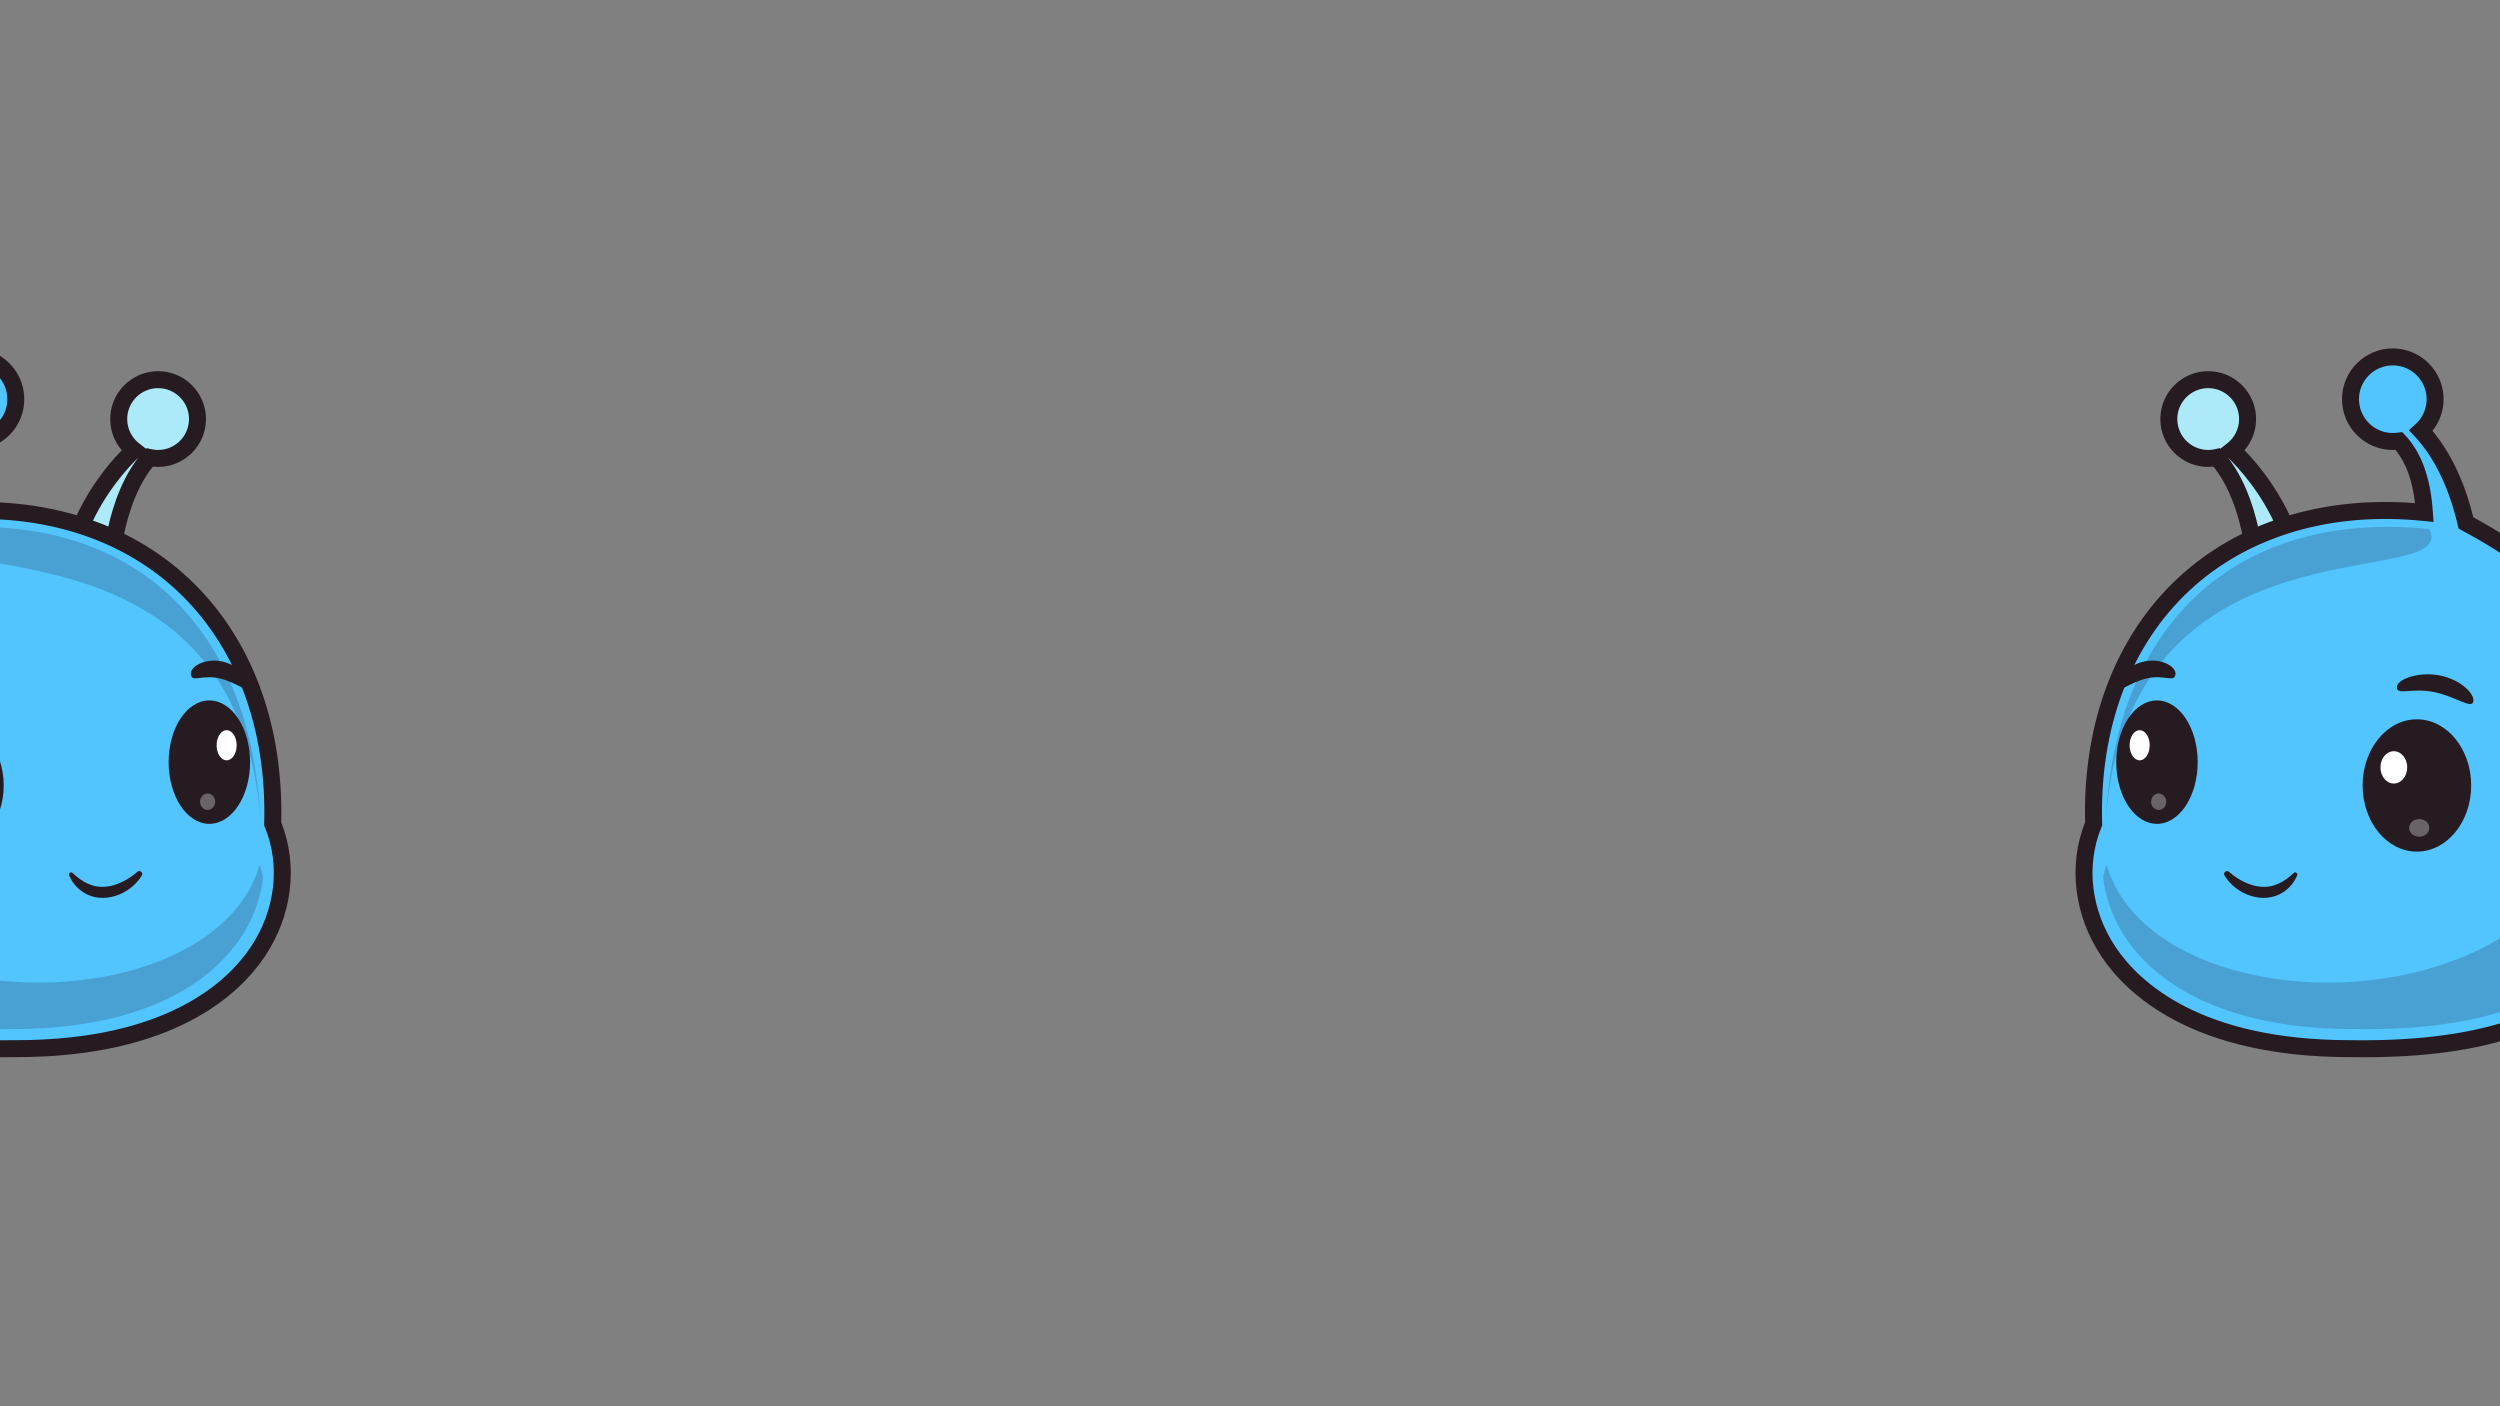 <svg width="1920" height="1080" viewBox="0 0 1920 1080" fill="none" xmlns="http://www.w3.org/2000/svg">
<rect x="0" y="0" width="1920" height="1080" fill="#808080" stroke="none"/>
<g clip-path="url(#clip0_28_32)">
<path d="M1695.9 291.578C1712.61 291.578 1726.15 305.122 1726.15 321.829C1726.15 331.54 1721.56 340.159 1714.45 345.695C1723.34 353.989 1744.38 376.096 1757.57 410.256L1730.42 420.339C1730.42 420.339 1725.46 376.591 1702.45 351.349C1700.34 351.816 1698.15 352.08 1695.9 352.08C1679.19 352.08 1665.65 338.536 1665.65 321.828C1665.65 305.122 1679.19 291.578 1695.9 291.578Z" fill="#ACEAF9"/>
<path d="M1724.87 429.35L1766.02 414.068L1763.64 407.909C1752 377.747 1734.33 356.555 1723.8 345.749C1729.5 339.144 1732.67 330.741 1732.67 321.829C1732.67 301.555 1716.17 285.06 1695.9 285.06C1675.62 285.06 1659.13 301.555 1659.13 321.829C1659.13 342.103 1675.62 358.598 1695.9 358.598C1697.22 358.598 1698.56 358.523 1699.9 358.372C1719.32 382.125 1723.89 420.672 1723.94 421.074L1724.87 429.35ZM1748.98 406.49L1735.62 411.454C1733.15 398.123 1726.56 371.274 1711.09 351.498C1719.34 359.387 1736.75 378.209 1748.98 406.49ZM1704.72 344.173L1701.04 344.985C1699.31 345.369 1697.57 345.563 1695.9 345.563C1682.81 345.563 1672.16 334.915 1672.16 321.829C1672.16 308.743 1682.81 298.095 1695.9 298.095C1708.98 298.095 1719.63 308.743 1719.63 321.829C1719.63 329.182 1716.28 336.006 1710.44 340.551L1705.16 344.656L1704.72 344.173Z" fill="#261B21"/>
<path d="M1601.07 681.3C1607.44 741.838 1667.97 805.426 1805.19 805.374C1913.2 807.042 1973.42 780.606 2004.58 739.856C2033.7 701.871 2037.51 651.449 2031.28 599.801C2018.34 492.753 1968.97 441.966 1893.85 401.633C1887.02 372.512 1875.81 348.553 1859.34 330.772C1865.98 324.828 1870.16 316.198 1870.16 306.578C1870.16 288.64 1855.61 274.093 1837.67 274.093C1819.73 274.093 1805.19 288.64 1805.19 306.578C1805.19 324.515 1819.73 339.062 1837.67 339.062C1839.29 339.062 1840.88 338.932 1842.42 338.724C1855.03 352.255 1860.46 371.365 1861.92 393.604C1709.87 377.987 1603.5 478.675 1607.9 632.73C1601.73 647.721 1599.27 664.38 1601.07 681.3Z" fill="#52C5FF"/>
<path fill-rule="evenodd" clip-rule="evenodd" d="M1617.3 629.034C1625.32 473.474 1722.46 391.896 1865.7 406.248C1890.48 456.133 1635.55 389.184 1617.3 629.034Z" fill="#49A1D3"/>
<path d="M1615.22 673.431C1621.22 730.468 1678.25 790.38 1807.53 790.331C1909.3 791.903 1966.04 766.995 1995.4 728.602L1993.73 726.465C2015.96 677.116 2016.96 617.205 1993.73 545.208C2040.37 790.405 1659.24 806.788 1617.97 664.294C1617.97 664.294 1616.6 667.61 1615.22 673.431Z" fill="#49A1D3"/>
<path d="M1856.17 654.044C1833.15 654.044 1814.48 631.297 1814.48 603.238C1814.48 575.178 1833.15 552.431 1856.17 552.431C1879.2 552.431 1897.87 575.178 1897.87 603.238C1897.87 631.297 1879.2 654.044 1856.17 654.044Z" fill="#261B21"/>
<path d="M1838.46 601.75C1832.79 601.75 1828.19 596.194 1828.19 589.34C1828.19 582.485 1832.79 576.929 1838.46 576.929C1844.14 576.929 1848.74 582.485 1848.74 589.34C1848.74 596.194 1844.14 601.75 1838.46 601.75Z" fill="white"/>
<g opacity="0.31">
<path d="M1857.96 642.607C1853.67 642.607 1850.2 639.569 1850.2 635.82C1850.2 632.072 1853.67 629.033 1857.96 629.033C1862.24 629.033 1865.71 632.072 1865.71 635.82C1865.71 639.569 1862.24 642.607 1857.96 642.607Z" fill="white"/>
</g>
<path d="M1656.54 632.717C1639.27 632.717 1625.26 611.498 1625.26 585.323C1625.26 559.148 1639.27 537.929 1656.54 537.929C1673.81 537.929 1687.82 559.148 1687.82 585.323C1687.82 611.498 1673.81 632.717 1656.54 632.717Z" fill="#261B21"/>
<path d="M1643.26 583.937C1639 583.937 1635.55 578.754 1635.55 572.36C1635.55 565.966 1639 560.783 1643.26 560.783C1647.52 560.783 1650.97 565.966 1650.97 572.36C1650.97 578.754 1647.52 583.937 1643.26 583.937Z" fill="white"/>
<g opacity="0.31">
<path d="M1657.88 622.049C1654.66 622.049 1652.06 619.214 1652.06 615.718C1652.06 612.221 1654.66 609.387 1657.88 609.387C1661.09 609.387 1663.7 612.221 1663.7 615.718C1663.7 619.214 1661.09 622.049 1657.88 622.049Z" fill="white"/>
</g>
<path fill-rule="evenodd" clip-rule="evenodd" d="M1899.52 538.736C1900.63 532.625 1889.35 521.592 1873.13 518.634C1856.9 515.677 1840.42 521.824 1840.76 528.026C1841.1 534.243 1852.23 527.931 1869.75 531.588C1885.89 534.958 1898.41 544.846 1899.52 538.736Z" fill="#261B21"/>
<path fill-rule="evenodd" clip-rule="evenodd" d="M1624.45 527.806C1624.28 521.597 1634.15 510.645 1646.93 507.964C1659.71 505.284 1671.68 511.827 1670.73 518.1C1669.77 524.388 1661.94 517.781 1648.09 521.145C1635.33 524.246 1624.63 534.015 1624.45 527.806Z" fill="#261B21"/>
<path d="M1815.01 811.969C1905.15 811.969 1966.73 792.273 2003.11 751.869C2034.62 716.874 2045.95 666.875 2037.75 599.019C2031.44 546.84 2016.18 505.223 1991.09 471.787C1969.81 443.425 1940.67 419.703 1899.51 397.282C1892.8 370.153 1882.26 347.871 1868.14 330.919C1873.62 324.059 1876.67 315.477 1876.67 306.578C1876.67 285.071 1859.17 267.575 1837.67 267.575C1816.16 267.575 1798.67 285.071 1798.67 306.578C1798.67 328.084 1816.16 345.58 1837.67 345.58C1838.34 345.58 1839.02 345.562 1839.71 345.525C1847.74 355.296 1852.69 368.75 1854.73 386.413C1783.13 380.884 1718.8 401.106 1672.9 443.742C1624.86 488.356 1599.48 555.007 1601.35 631.544C1588.19 664.684 1592.87 703.12 1613.98 734.653C1633.29 763.506 1683.79 811.887 1804.98 811.892C1805.03 811.892 1805.08 811.892 1805.13 811.892C1808.46 811.943 1811.76 811.969 1815.01 811.969ZM1837.67 280.61C1851.99 280.61 1863.64 292.259 1863.64 306.578C1863.64 313.953 1860.48 321 1854.99 325.912L1850.04 330.335L1854.55 335.202C1869.68 351.522 1880.76 374.373 1887.51 403.122L1888.18 405.985L1890.77 407.376C1961.82 445.528 2011.81 492.986 2024.8 600.582C2032.53 664.482 2022.26 711.115 1993.42 743.148C1958.88 781.513 1895.58 800.252 1805.29 798.856H1805.18C1805.12 798.856 1805.05 798.856 1804.98 798.856C1689.83 798.858 1642.68 754.096 1624.81 727.402C1605.86 699.08 1601.79 664.618 1613.93 635.217L1614.46 633.933L1614.42 632.544C1612.32 559.24 1636.24 495.581 1681.77 453.293C1726.55 411.696 1790.29 392.801 1861.25 400.087L1868.93 400.876L1868.42 393.177C1866.7 367.028 1859.76 347.762 1847.18 334.279L1844.88 331.813L1841.54 332.266C1840.15 332.454 1838.88 332.546 1837.67 332.546C1823.35 332.546 1811.7 320.896 1811.7 306.579C1811.7 292.259 1823.35 280.61 1837.67 280.61Z" fill="#261B21"/>
<path d="M1708.42 672.381C1717.22 687.034 1738.34 695.142 1753.5 685.206C1758.44 681.991 1762.19 677.367 1764.23 672.259C1764.57 671.416 1764.16 670.46 1763.32 670.122C1762.69 669.872 1762.01 670.032 1761.56 670.474C1757.81 673.942 1754.03 676.849 1749.88 678.656C1736.61 684.824 1722.21 678.485 1711.78 669.503C1709.9 667.822 1707.05 670.273 1708.42 672.381Z" fill="#261B21"/>
<path d="M121.42 291.578C104.713 291.578 91.169 305.122 91.169 321.829C91.169 331.54 95.763 340.159 102.876 345.695C93.982 353.989 72.938 376.096 59.754 410.256L86.903 420.339C86.903 420.339 91.858 376.591 114.87 351.349C116.981 351.816 119.168 352.08 121.42 352.08C138.128 352.08 151.671 338.536 151.671 321.828C151.671 305.122 138.128 291.578 121.42 291.578Z" fill="#ACEAF9"/>
<path d="M92.448 429.35L51.303 414.068L53.679 407.909C65.32 377.747 82.992 356.555 93.519 345.749C87.822 339.144 84.657 330.741 84.657 321.829C84.657 301.555 101.152 285.06 121.426 285.06C141.7 285.06 158.194 301.555 158.194 321.829C158.194 342.103 141.7 358.598 121.426 358.598C120.102 358.598 118.763 358.523 117.422 358.372C97.998 382.125 93.43 420.672 93.385 421.074L92.448 429.35ZM68.341 406.49L81.705 411.454C84.169 398.123 90.764 371.274 106.23 351.498C97.982 359.387 80.568 378.209 68.341 406.49ZM112.599 344.173L116.281 344.985C118.016 345.369 119.748 345.563 121.426 345.563C134.512 345.563 145.159 334.915 145.159 321.829C145.159 308.743 134.513 298.095 121.426 298.095C108.339 298.095 97.692 308.743 97.692 321.829C97.692 329.182 101.043 336.006 106.885 340.551L112.159 344.656L112.599 344.173Z" fill="#261B21"/>
<path d="M216.249 681.3C209.887 741.838 149.35 805.426 12.137 805.374C-95.877 807.042 -156.101 780.606 -187.257 739.856C-216.378 701.871 -220.185 651.449 -213.954 599.801C-201.022 492.753 -151.643 441.966 -76.532 401.633C-69.701 372.512 -58.491 348.553 -42.014 330.772C-48.662 324.828 -52.833 316.198 -52.833 306.578C-52.833 288.64 -38.285 274.093 -20.348 274.093C-2.412 274.093 12.136 288.64 12.136 306.578C12.136 324.515 -2.412 339.062 -20.348 339.062C-21.965 339.062 -23.555 338.932 -25.093 338.724C-37.712 352.255 -43.135 371.365 -44.595 393.604C107.453 377.987 213.824 478.675 209.418 632.73C215.597 647.721 218.048 664.38 216.249 681.3Z" fill="#52C5FF"/>
<path fill-rule="evenodd" clip-rule="evenodd" d="M200.025 629.034C192.005 473.474 94.865 391.896 -48.378 406.248C-73.156 456.133 181.775 389.184 200.025 629.034Z" fill="#49A1D3"/>
<path d="M202.099 673.431C196.106 730.468 139.069 790.38 9.789 790.331C-91.978 791.903 -148.721 766.995 -178.075 728.602L-176.405 726.465C-198.635 677.116 -199.642 617.205 -176.405 545.208C-223.051 790.405 158.081 806.788 199.348 664.294C199.348 664.294 200.724 667.61 202.099 673.431Z" fill="#49A1D3"/>
<path d="M-38.85 654.044C-15.824 654.044 2.842 631.297 2.842 603.238C2.842 575.178 -15.824 552.431 -38.85 552.431C-61.877 552.431 -80.543 575.178 -80.543 603.238C-80.543 631.297 -61.877 654.044 -38.85 654.044Z" fill="#261B21"/>
<path d="M160.783 632.717C178.057 632.717 192.06 611.498 192.06 585.323C192.06 559.148 178.057 537.929 160.783 537.929C143.509 537.929 129.506 559.148 129.506 585.323C129.506 611.498 143.509 632.717 160.783 632.717Z" fill="#261B21"/>
<path d="M174.064 583.937C178.322 583.937 181.774 578.754 181.774 572.36C181.774 565.966 178.322 560.783 174.064 560.783C169.805 560.783 166.354 565.966 166.354 572.36C166.354 578.754 169.805 583.937 174.064 583.937Z" fill="white"/>
<g opacity="0.31">
<path d="M159.444 622.049C162.658 622.049 165.263 619.214 165.263 615.718C165.263 612.221 162.658 609.387 159.444 609.387C156.23 609.387 153.625 612.221 153.625 615.718C153.625 619.214 156.23 622.049 159.444 622.049Z" fill="white"/>
</g>
<path fill-rule="evenodd" clip-rule="evenodd" d="M192.87 527.806C193.047 521.597 183.169 510.645 170.39 507.964C157.611 505.284 145.643 511.827 146.594 518.1C147.547 524.388 155.385 517.781 169.232 521.145C181.994 524.246 192.692 534.015 192.87 527.806Z" fill="#261B21"/>
<path d="M2.316 811.969C-87.823 811.969 -149.409 792.273 -185.786 751.869C-217.294 716.874 -228.624 666.875 -220.423 599.019C-214.12 546.84 -198.86 505.223 -173.772 471.787C-152.491 443.425 -123.344 419.703 -82.187 397.282C-75.476 370.153 -64.94 347.871 -50.814 330.919C-56.294 324.059 -59.349 315.477 -59.349 306.578C-59.349 285.071 -41.853 267.575 -20.347 267.575C1.16 267.575 18.656 285.071 18.656 306.578C18.656 328.084 1.159 345.58 -20.347 345.58C-21.021 345.58 -21.7 345.562 -22.388 345.525C-30.42 355.296 -35.364 368.75 -37.405 386.413C34.196 380.884 98.524 401.106 144.427 443.742C192.459 488.356 217.839 555.007 215.97 631.544C229.129 664.684 224.449 703.12 203.344 734.653C184.033 763.506 133.531 811.887 12.34 811.892C12.288 811.892 12.242 811.892 12.19 811.892C8.866 811.943 5.566 811.969 2.316 811.969ZM-20.347 280.61C-34.665 280.61 -46.314 292.259 -46.314 306.578C-46.314 313.953 -43.162 321 -37.668 325.912L-32.721 330.335L-37.231 335.202C-52.354 351.522 -63.442 374.373 -70.186 403.122L-70.857 405.985L-73.448 407.376C-144.5 445.528 -194.485 492.986 -207.482 600.582C-215.205 664.482 -204.939 711.115 -176.099 743.148C-141.558 781.513 -78.258 800.252 12.036 798.856H12.141C12.203 798.856 12.277 798.856 12.34 798.856C127.493 798.858 174.644 754.096 192.51 727.402C211.466 699.08 215.535 664.618 203.394 635.217L202.863 633.933L202.903 632.544C205 559.24 181.082 495.581 135.554 453.293C90.769 411.696 27.03 392.801 -43.928 400.087L-51.603 400.876L-51.098 393.177C-49.382 367.028 -42.434 347.762 -29.86 334.279L-27.56 331.813L-24.219 332.266C-22.828 332.454 -21.562 332.546 -20.348 332.546C-6.029 332.546 5.62 320.896 5.62 306.579C5.621 292.259 -6.028 280.61 -20.347 280.61Z" fill="#261B21"/>
<path d="M108.907 672.381C100.102 687.034 78.984 695.142 63.826 685.206C58.883 681.991 55.136 677.367 53.089 672.259C52.752 671.416 53.161 670.46 54.003 670.122C54.628 669.872 55.313 670.032 55.765 670.474C59.514 673.942 63.288 676.849 67.437 678.656C80.716 684.824 95.109 678.485 105.538 669.503C107.426 667.822 110.274 670.273 108.907 672.381Z" fill="#261B21"/>
</g>
<defs>
<clipPath id="clip0_28_32">
<rect width="1920" height="1080" fill="white"/>
</clipPath>
</defs>
</svg>
